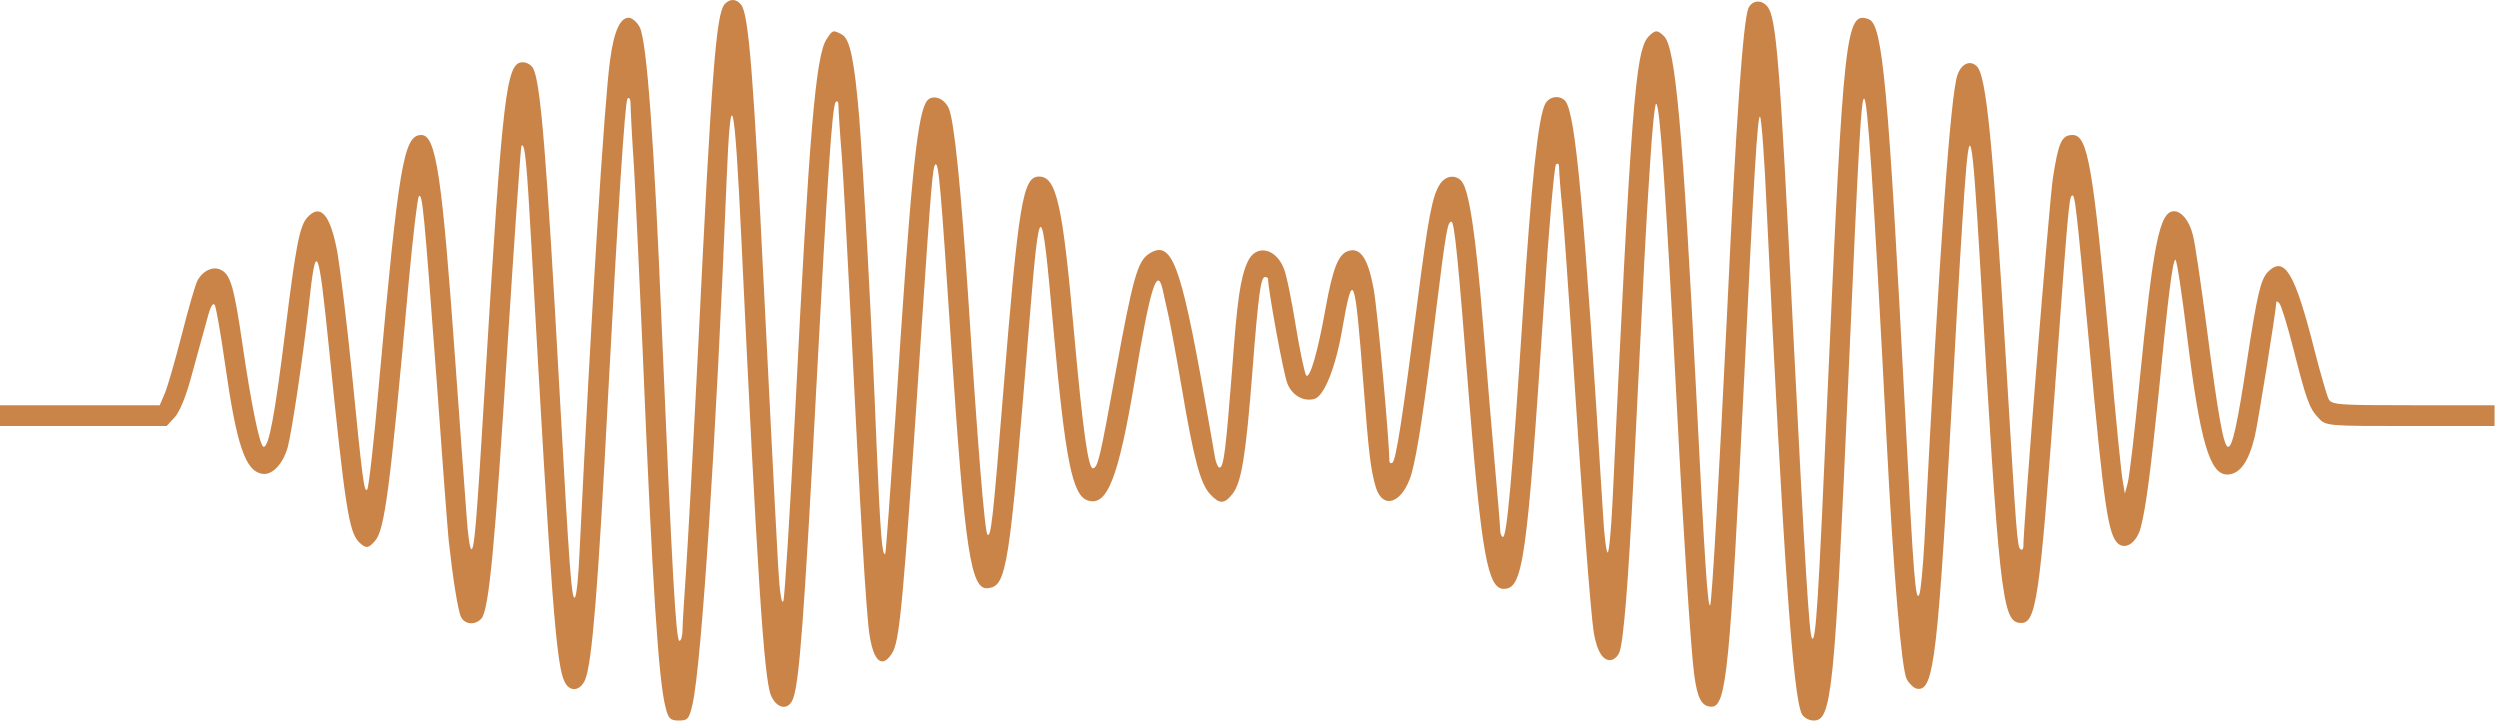 <svg width="229" height="66" viewBox="0 0 229 66" fill="none" xmlns="http://www.w3.org/2000/svg">
<path d="M66.361 0.401C65.599 1.353 65.187 6.526 63.949 31.883C63.505 40.77 62.997 50.005 62.838 52.353C62.679 54.702 62.521 57.114 62.521 57.653C62.521 58.225 62.394 58.701 62.235 58.701C61.918 58.701 61.569 52.575 60.617 29.979C59.918 12.873 59.252 3.892 58.617 2.527C58.395 2.083 57.982 1.702 57.697 1.639C56.872 1.48 56.237 2.781 55.888 5.479C55.348 9.255 54.142 28.9 53.095 50.386C53 52.703 52.809 54.67 52.651 54.734C52.365 54.924 52.175 52.575 51.254 35.85C50.048 13.952 49.509 7.542 48.842 6.272C48.684 5.955 48.239 5.701 47.89 5.701C46.367 5.701 46.05 8.335 44.431 35.057C43.638 48.196 43.447 50.481 43.161 50.291C43.035 50.227 42.844 48.894 42.749 47.371C42.622 45.847 42.178 39.564 41.733 33.47C40.496 16.11 39.956 12.366 38.592 12.366C36.973 12.366 36.529 15.095 34.72 35.057C34.275 40.294 33.767 44.705 33.641 44.832C33.355 45.149 33.228 44.197 32.212 33.946C31.768 29.503 31.165 24.648 30.911 23.156C30.276 19.665 29.356 18.586 28.15 19.919C27.452 20.68 27.103 22.489 26.183 29.916C25.167 38.167 24.627 40.928 24.151 40.928C23.802 40.928 23.009 37.025 22.215 31.566C21.454 26.393 21.136 25.187 20.28 24.743C19.55 24.33 18.598 24.774 18.09 25.695C17.899 26.044 17.265 28.234 16.662 30.614C16.059 32.962 15.36 35.406 15.107 36.009L14.63 37.12H7.331H0V38.072V39.024H7.617H15.265L15.995 38.231C16.471 37.723 17.074 36.231 17.614 34.168C18.09 32.391 18.724 30.17 18.978 29.218C19.264 28.075 19.518 27.662 19.677 27.948C19.803 28.202 20.216 30.55 20.597 33.216C21.676 40.833 22.469 43.181 24.056 43.404C24.945 43.531 25.897 42.515 26.341 41.023C26.722 39.627 27.706 33.058 28.277 28.075C28.944 21.823 29.166 22.267 30.15 32.042C31.609 46.45 31.959 48.704 32.879 49.656C33.514 50.259 33.736 50.259 34.339 49.56C35.227 48.577 35.703 45.117 37.449 25.695C37.83 21.601 38.242 18.11 38.369 17.983C38.687 17.634 38.845 19.252 39.988 34.74C40.496 41.88 41.003 48.545 41.099 49.497C41.48 52.988 41.956 56.003 42.241 56.543C42.622 57.241 43.574 57.273 44.114 56.638C44.78 55.813 45.32 50.291 46.494 31.566C47.129 21.633 47.7 13.444 47.763 13.349C48.081 13.064 48.239 14.524 48.715 23.156C50.493 55.114 50.969 61.049 51.73 62.477C52.206 63.429 53.158 63.302 53.603 62.255C54.237 60.668 54.777 54.035 55.697 36.327C56.586 19.506 57.252 9.287 57.475 9.033C57.633 8.874 57.76 9.065 57.76 9.509C57.76 9.954 57.887 12.588 58.078 15.38C58.236 18.173 58.585 25.727 58.871 32.201C59.76 53.782 60.331 62.382 60.966 64.794C61.219 65.841 61.41 66 62.172 66C62.997 66 63.124 65.873 63.441 64.477C64.266 60.795 65.599 40.23 66.551 16.65C66.932 7.192 67.281 8.621 67.916 22.045C69.344 52.29 69.979 62.16 70.614 63.683C71.153 64.953 72.232 65.111 72.645 64.001C73.216 62.509 73.66 56.543 74.739 36.168C75.818 15.761 76.231 9.731 76.548 9.351C76.707 9.192 76.802 9.319 76.802 9.668C76.802 10.017 76.929 12.143 77.119 14.428C77.278 16.682 77.627 23.188 77.913 28.868C78.77 46.45 79.341 56.289 79.658 58.225C80.039 60.605 80.801 61.239 81.689 59.875C82.419 58.764 82.705 55.749 84.419 29.979C85.307 16.84 85.434 15.222 85.688 15.063C85.974 14.873 86.164 16.84 87.116 31.407C88.386 50.544 88.925 54.099 90.512 53.877C92.226 53.654 92.448 52.226 94.289 29.503C95.241 17.792 95.4 17.824 96.479 29.979C97.589 42.229 98.224 45.403 99.652 45.847C101.43 46.419 102.445 43.753 103.937 34.898C105.365 26.298 106 24.298 106.507 26.552C106.603 27.059 106.825 27.948 106.952 28.551C107.11 29.154 107.682 32.233 108.221 35.374C109.364 42.166 109.967 44.324 110.855 45.276C111.712 46.197 112.156 46.197 112.918 45.213C113.711 44.197 114.124 41.753 114.727 33.946C115.267 26.964 115.489 25.377 115.87 25.377C116.028 25.377 116.155 25.441 116.155 25.536C116.155 26.52 117.583 34.359 117.932 35.152C118.377 36.231 119.392 36.803 120.376 36.549C121.296 36.327 122.376 33.597 122.979 29.979C123.931 24.552 124.121 25.123 124.883 35.12C125.39 41.69 125.549 42.991 126.025 44.641C126.692 46.768 128.501 46.069 129.294 43.404C129.834 41.436 130.468 37.342 131.547 28.424C132.436 21.252 132.595 20.3 132.944 20.3C133.229 20.3 133.578 23.854 134.562 36.485C135.705 50.671 136.276 53.94 137.736 53.94C139.513 53.94 139.862 51.465 141.417 27.916C141.862 21.029 142.369 15.254 142.528 15.063C142.719 14.904 142.814 15 142.814 15.38C142.814 15.73 142.941 17.507 143.131 19.348C143.29 21.188 143.639 26.171 143.925 30.455C144.877 45.403 145.702 56.098 145.987 57.939C146.305 59.811 146.939 60.7 147.733 60.414C147.955 60.319 148.241 60.034 148.336 59.748C148.717 58.796 149.161 53.274 149.637 43.626C150.621 23.695 150.748 20.966 151.129 15.285C151.319 12.112 151.573 9.509 151.7 9.509C152.049 9.509 152.557 17.062 153.604 37.279C154.207 49.116 154.905 59.811 155.191 61.811C155.477 64.001 155.889 64.731 156.778 64.731C158.142 64.731 158.46 61.43 159.793 34.105C160.65 16.142 160.999 10.43 161.221 10.684C161.348 10.81 161.633 14.587 161.824 19.03C163.347 51.084 164.236 63.874 165.061 65.429C165.251 65.746 165.696 66 166.14 66C167.79 66 168.044 63.461 169.314 34.581C170.297 12.08 170.488 9.192 170.742 9.033C171.059 8.843 171.599 16.904 172.805 40.135C173.439 52.512 174.169 61.176 174.645 62.192C174.868 62.604 175.28 63.017 175.566 63.08C177.184 63.398 177.502 60.478 178.993 33.312C179.342 26.774 179.787 19.633 179.945 17.475C180.421 10.747 180.644 11.762 181.373 24.108C183.087 53.972 183.405 56.828 184.928 57.05C186.547 57.273 186.8 55.464 188.355 33.946C189.403 19.57 189.53 18.078 189.784 17.919C190.069 17.729 190.164 18.649 191.37 31.566C192.735 46.577 193.116 49.021 194.036 49.814C194.766 50.386 195.75 49.656 196.099 48.291C196.575 46.45 196.988 43.213 197.718 36.168C198.606 27.059 199.019 23.791 199.273 23.791C199.4 23.791 199.876 26.996 200.352 30.9C201.526 40.42 202.415 43.499 204.033 43.467C205.176 43.435 205.969 42.325 206.54 39.976C206.826 38.77 208.508 28.329 208.508 27.694C208.508 27.567 208.635 27.599 208.794 27.789C208.952 27.948 209.524 29.789 210.063 31.915C211.237 36.549 211.523 37.406 212.38 38.294C213.046 39.024 213.173 39.024 220.79 39.024H228.502V38.072V37.12H221.044C214.189 37.12 213.586 37.088 213.3 36.549C213.142 36.231 212.57 34.264 212.031 32.169C210.222 24.997 209.27 23.378 207.746 24.901C207.08 25.6 206.763 26.901 205.811 33.153C204.922 39.024 204.478 40.928 204.097 40.928C203.684 40.928 203.176 38.072 202.161 30.201C201.621 26.076 201.05 22.14 200.86 21.506C200.542 20.204 199.812 19.348 199.146 19.348C197.813 19.348 197.242 22.235 195.972 35.057C195.528 39.595 195.052 43.721 194.893 44.261L194.639 45.213L194.449 44.102C194.322 43.499 193.782 38.135 193.275 32.201C191.72 15.095 191.243 12.366 189.847 12.366C188.832 12.366 188.546 13.064 188.038 16.364C187.689 18.776 185.341 48.005 185.341 50.068C185.341 50.291 185.214 50.417 185.087 50.322C184.769 50.132 184.706 48.989 183.754 33.153C182.548 13 181.945 6.939 181.088 6.082C180.485 5.479 179.691 5.796 179.311 6.843C178.676 8.494 177.629 23.092 176.264 49.814C176.137 52.004 175.947 54.067 175.82 54.416C175.471 55.337 175.28 52.861 174.55 38.548C172.963 7.827 172.456 2.242 171.186 1.766C169.06 0.94 168.869 2.908 167.409 35.85C166.553 55.368 166.33 58.859 165.981 58.478C165.727 58.193 165.347 52.004 164.236 29.979C163.03 5.574 162.712 1.575 161.887 0.591C161.348 -0.075 160.459 0.02 160.142 0.782C159.666 2.083 159.031 10.842 158.206 28.551C157.508 42.896 156.81 55.273 156.651 55.432C156.429 55.686 156.175 51.941 155.35 35.533C154.144 11.921 153.477 4.336 152.43 3.321C151.827 2.718 151.605 2.718 150.97 3.384C149.796 4.749 149.415 9.7 147.701 46.069C147.574 48.64 147.384 50.671 147.257 50.608C147.13 50.544 146.939 48.989 146.844 47.212C145.099 18.935 144.337 10.461 143.385 9.255C142.877 8.684 141.925 8.811 141.544 9.509C140.91 10.684 140.275 16.586 139.481 28.868C138.498 44.007 138.022 49.18 137.672 49.18C137.546 49.18 137.419 48.894 137.419 48.577C137.419 48.228 137.196 45.625 136.943 42.769C136.689 39.913 136.181 33.946 135.832 29.503C135.165 21.347 134.562 17.443 133.896 16.618C133.356 15.952 132.404 16.079 131.896 16.872C131.198 17.951 130.849 19.728 129.802 27.916C128.469 38.326 127.866 42.166 127.549 42.388C127.39 42.483 127.263 42.388 127.263 42.198C127.263 40.42 126.184 28.456 125.835 26.52C125.327 23.695 124.629 22.616 123.486 22.997C122.598 23.283 122.09 24.552 121.423 28.234C120.725 32.169 119.995 34.74 119.646 34.391C119.519 34.232 119.075 32.201 118.694 29.852C118.313 27.504 117.837 25.123 117.583 24.552C116.822 22.68 115.013 22.363 114.283 23.981C113.616 25.473 113.331 27.377 112.855 33.946C112.283 41.214 112.093 42.832 111.712 42.832C111.585 42.832 111.395 42.452 111.3 41.944C111.236 41.468 110.76 38.929 110.316 36.327C108.126 24.013 107.301 21.918 105.238 23.251C104.191 23.949 103.778 25.441 102.191 34.105C100.763 41.976 100.573 42.801 100.128 42.896C99.684 43.023 99.176 39.278 98.383 30.487C97.335 18.649 96.764 16.174 95.177 16.174C93.686 16.174 93.305 18.522 91.877 36.168C90.957 47.656 90.766 49.307 90.449 48.958C90.195 48.704 89.528 40.389 88.703 27.44C88.037 17.38 87.402 10.937 86.894 9.89C86.386 8.843 85.212 8.589 84.8 9.414C83.975 10.937 83.371 17.094 82.039 37.913C81.562 44.895 81.15 50.64 81.087 50.735C80.801 50.989 80.642 48.894 80.293 40.77C79.849 29.376 79.087 15.666 78.706 10.779C78.262 5.479 77.849 3.543 77.119 3.162C76.294 2.718 76.263 2.749 75.723 3.575C74.707 5.066 74.105 12.397 72.835 37.755C72.359 46.926 71.883 54.702 71.756 55.051C71.597 55.432 71.407 54.194 71.28 51.877C70.899 45.054 70.487 36.517 69.979 26.488C69.027 7.002 68.582 1.258 67.884 0.433C67.44 -0.139 66.837 -0.139 66.361 0.401Z" fill="#CA8448"/>
</svg>
